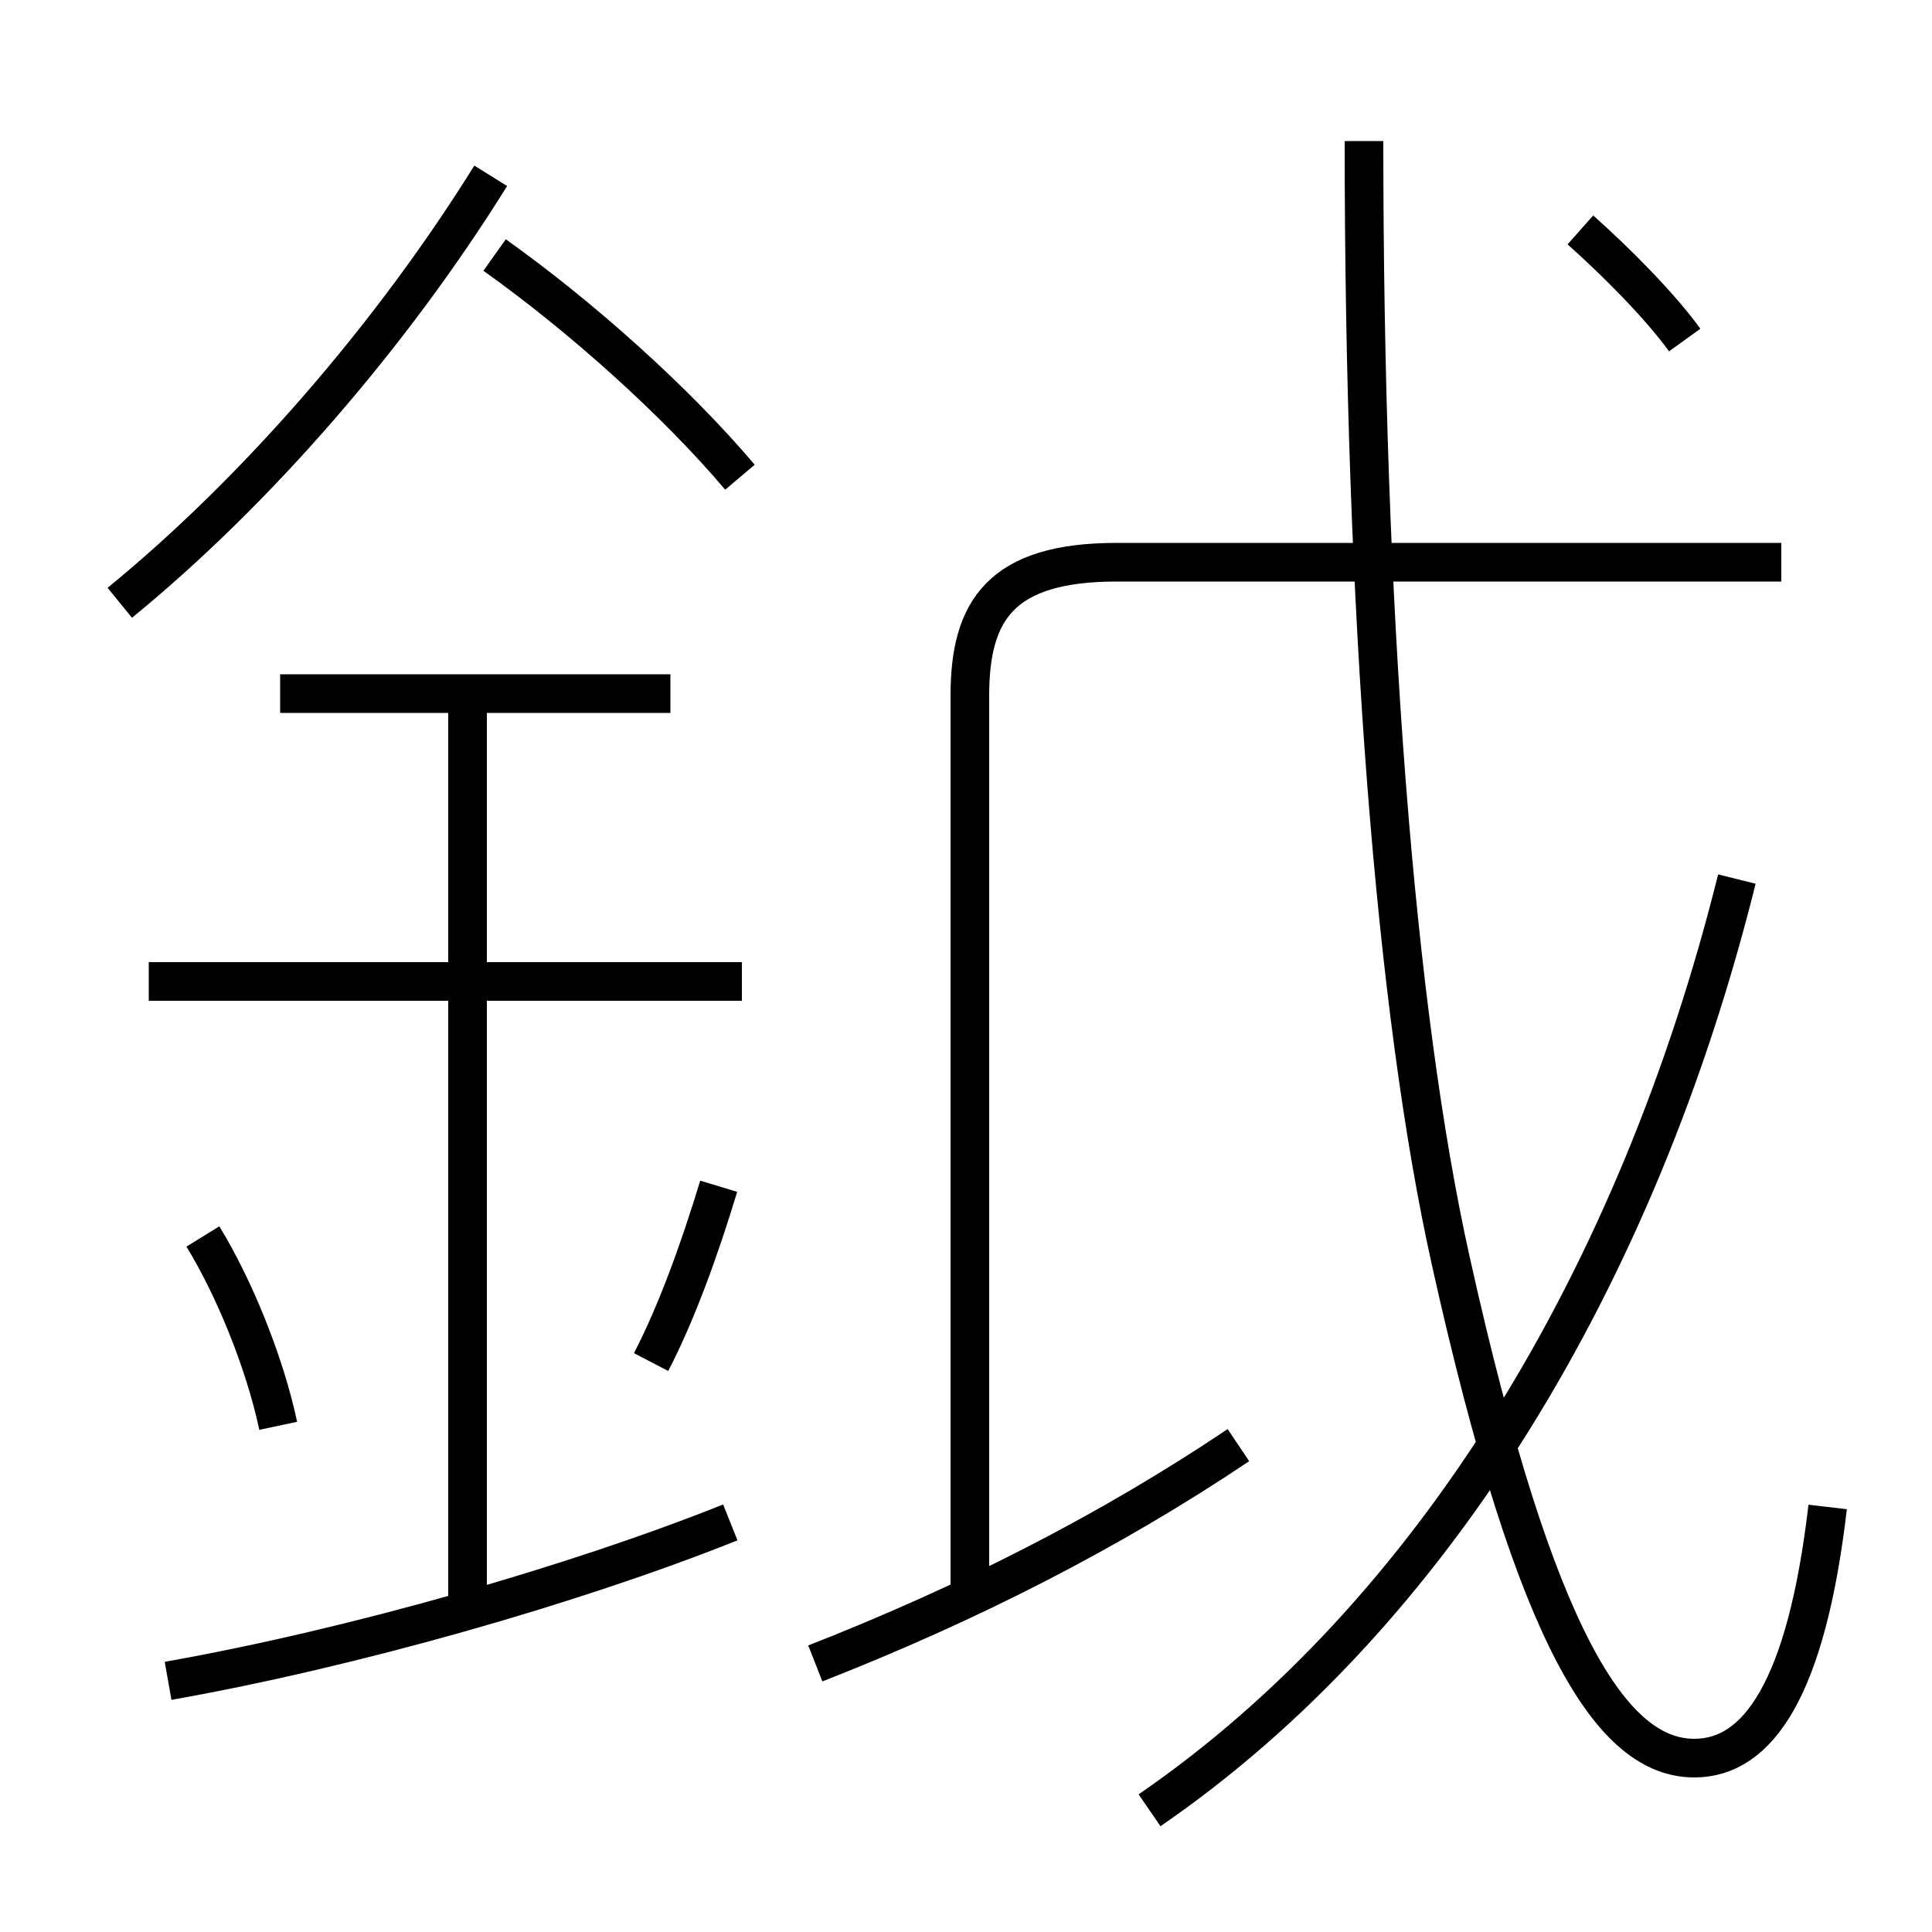 <?xml version='1.0' encoding='utf8'?>
<svg viewBox="0.0 -6.0 50.0 50.0" version="1.1" xmlns="http://www.w3.org/2000/svg">
<rect x="0.0" y="-6.0" width="50.0" height="50.0" fill="#808080" stroke="none"/>
<rect x="-1000" y="-1000" width="2000" height="2000" stroke="white" fill="white"/>
<g style="fill:white;stroke:#000000;  stroke-width:1">
<path d="M 47.3 -5.0 C 46.75 -0.3 45.5 1.5 43.85 1.5 C 41.75 1.5 39.75 -1.45 37.55 -11.35 C 36.1 -17.85 35.3 -28.25 35.3 -40.35 M 4.35 -0.5 C 9.15 -1.35 14.9 -3.0 18.9 -4.6 M 7.2 -7.1 C 6.85 -8.75 6.05 -10.7 5.25 -12.0 M 12.1 -2.55 L 12.1 -26.15 M 16.85 -8.75 C 17.5 -10.0 18.1 -11.65 18.6 -13.3 M 19.2 -18.6 L 3.85 -18.6 M 21.1 -0.95 C 25.05 -2.5 28.7 -4.35 32.05 -6.6 M 17.35 -26.05 L 7.25 -26.05 M 3.1 -28.4 C 6.65 -31.3 10.15 -35.35 12.7 -39.45 M 29.75 2.85 C 37.1 -2.2 42.4 -11.0 44.95 -21.25 M 19.15 -31.65 C 17.5 -33.6 15.05 -35.8 12.8 -37.4 M 25.1 -2.95 L 25.1 -26.0 C 25.1 -28.2 25.9 -29.45 28.9 -29.45 L 46.1 -29.45 M 43.6 -35.2 C 42.95 -36.1 41.8 -37.25 40.9 -38.05" transform="translate(0.0 38.0)" />
</g>
</svg>